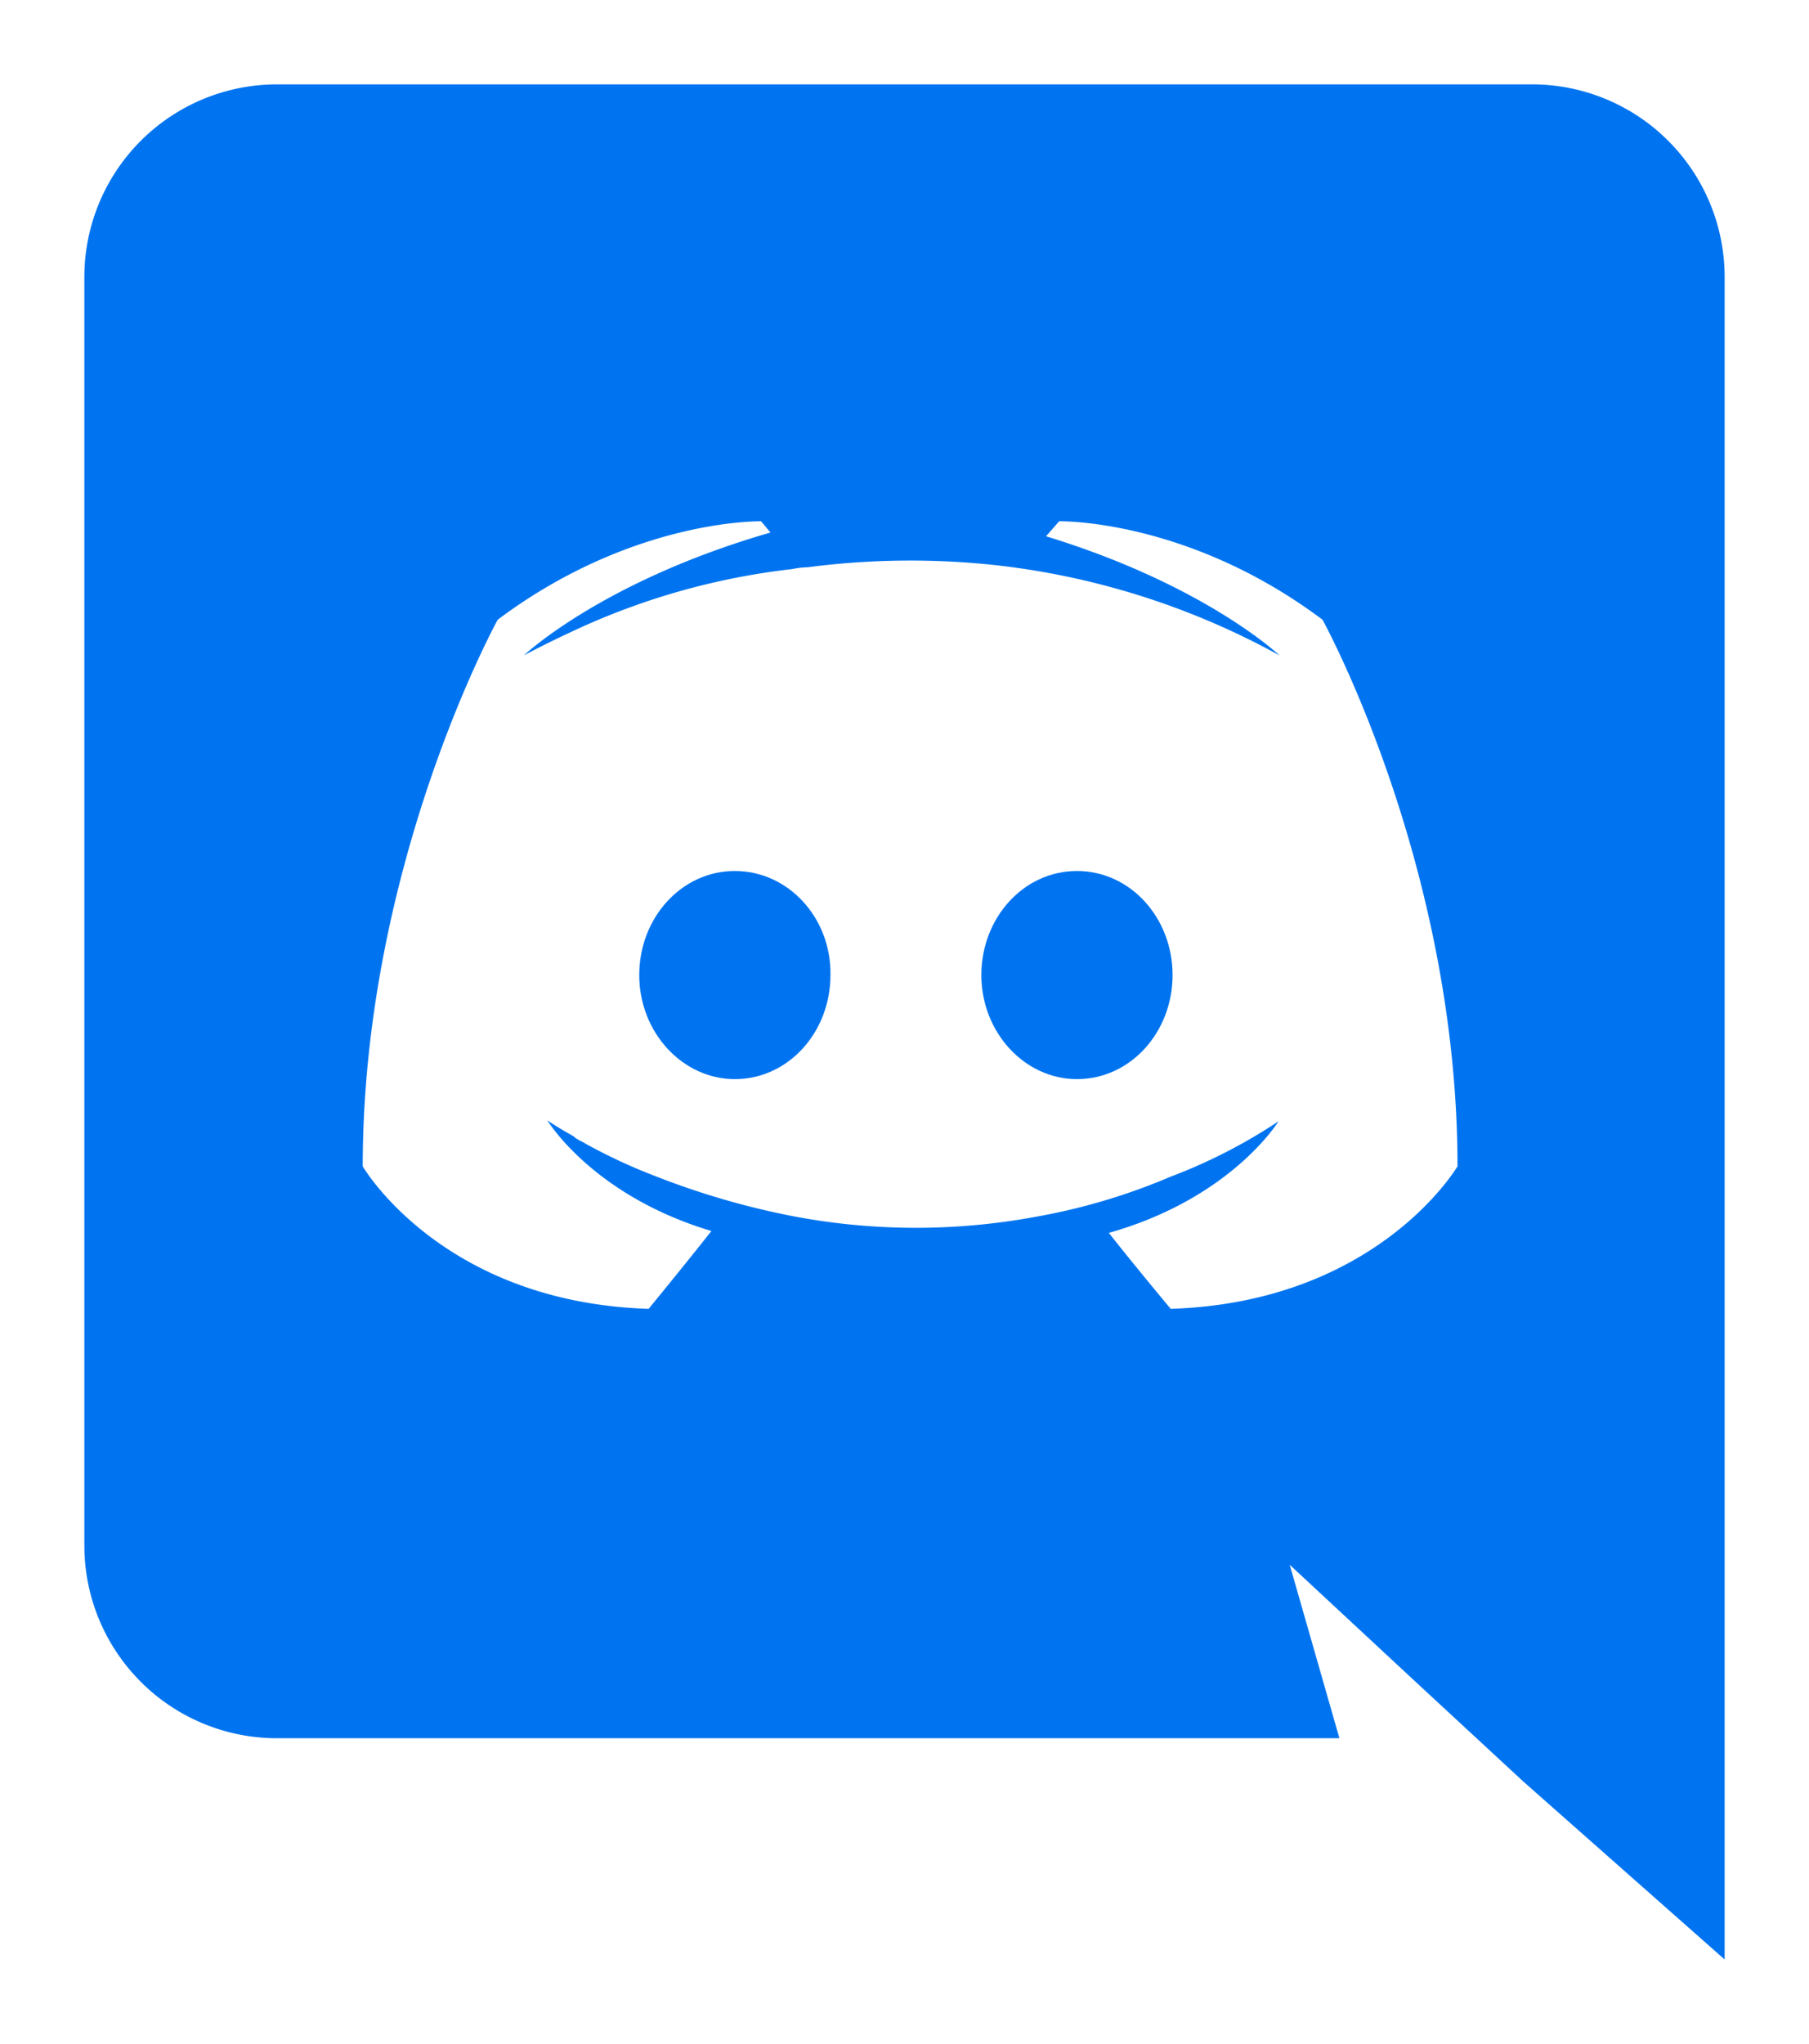 <svg xmlns="http://www.w3.org/2000/svg" xmlns:xlink="http://www.w3.org/1999/xlink" width="193" height="218" viewBox="0 0 193 218">
  <defs>
    <filter id="Path_8348" x="0" y="0" width="193" height="218" filterUnits="userSpaceOnUse">
      <feOffset input="SourceAlpha"/>
      <feGaussianBlur stdDeviation="3" result="blur"/>
      <feFlood/>
      <feComposite operator="in" in2="blur"/>
      <feComposite in="SourceGraphic"/>
    </filter>
  </defs>
  <g id="Discord-Logo-White" transform="translate(-26 -11)">
    <path id="Path_8347" data-name="Path 8347" d="M104.4,103.9c-5.7,0-10.2,5-10.2,11.1s4.6,11.1,10.2,11.1c5.7,0,10.2-5,10.2-11.1C114.7,108.9,110.1,103.9,104.4,103.9Zm36.5,0c-5.7,0-10.2,5-10.2,11.1s4.6,11.1,10.2,11.1c5.7,0,10.2-5,10.2-11.1S146.6,103.9,140.9,103.9Z" fill="#0074f0"/>
    <g transform="matrix(1, 0, 0, 1, 26, 11)" filter="url(#Path_8348)">
      <path id="Path_8348-2" data-name="Path 8348" d="M189.5,20H55.5A20.55,20.55,0,0,0,35,40.6V175.8a20.55,20.55,0,0,0,20.5,20.6H168.9l-5.3-18.5,12.8,11.9L188.5,201,210,220V40.6A20.549,20.549,0,0,0,189.5,20ZM150.9,150.6s-3.6-4.3-6.6-8.1c13.1-3.7,18.1-11.9,18.1-11.9a57.224,57.224,0,0,1-11.5,5.9,65.818,65.818,0,0,1-14.5,4.3,70.052,70.052,0,0,1-25.9-.1,83.944,83.944,0,0,1-14.7-4.3,58.6,58.6,0,0,1-7.3-3.4c-.3-.2-.6-.3-.9-.5a1.38,1.38,0,0,1-.4-.3c-1.8-1-2.8-1.7-2.8-1.7s4.8,8,17.5,11.8c-3,3.8-6.7,8.3-6.7,8.3-22.1-.7-30.5-15.2-30.5-15.2,0-32.2,14.4-58.3,14.4-58.3,14.4-10.8,28.1-10.5,28.1-10.5l1,1.2C90.2,73,81.9,80.9,81.9,80.9s2.2-1.2,5.9-2.9a75.1,75.1,0,0,1,22.7-6.3,9.852,9.852,0,0,1,1.7-.2,84.612,84.612,0,0,1,20.2-.2,81.517,81.517,0,0,1,30.1,9.6s-7.9-7.5-24.9-12.7l1.4-1.6s13.7-.3,28.1,10.5c0,0,14.4,26.1,14.4,58.3C181.5,135.4,173,149.9,150.9,150.6Z" transform="translate(-26 -11)" fill="#0074f0"/>
    </g>
  </g>
</svg>
